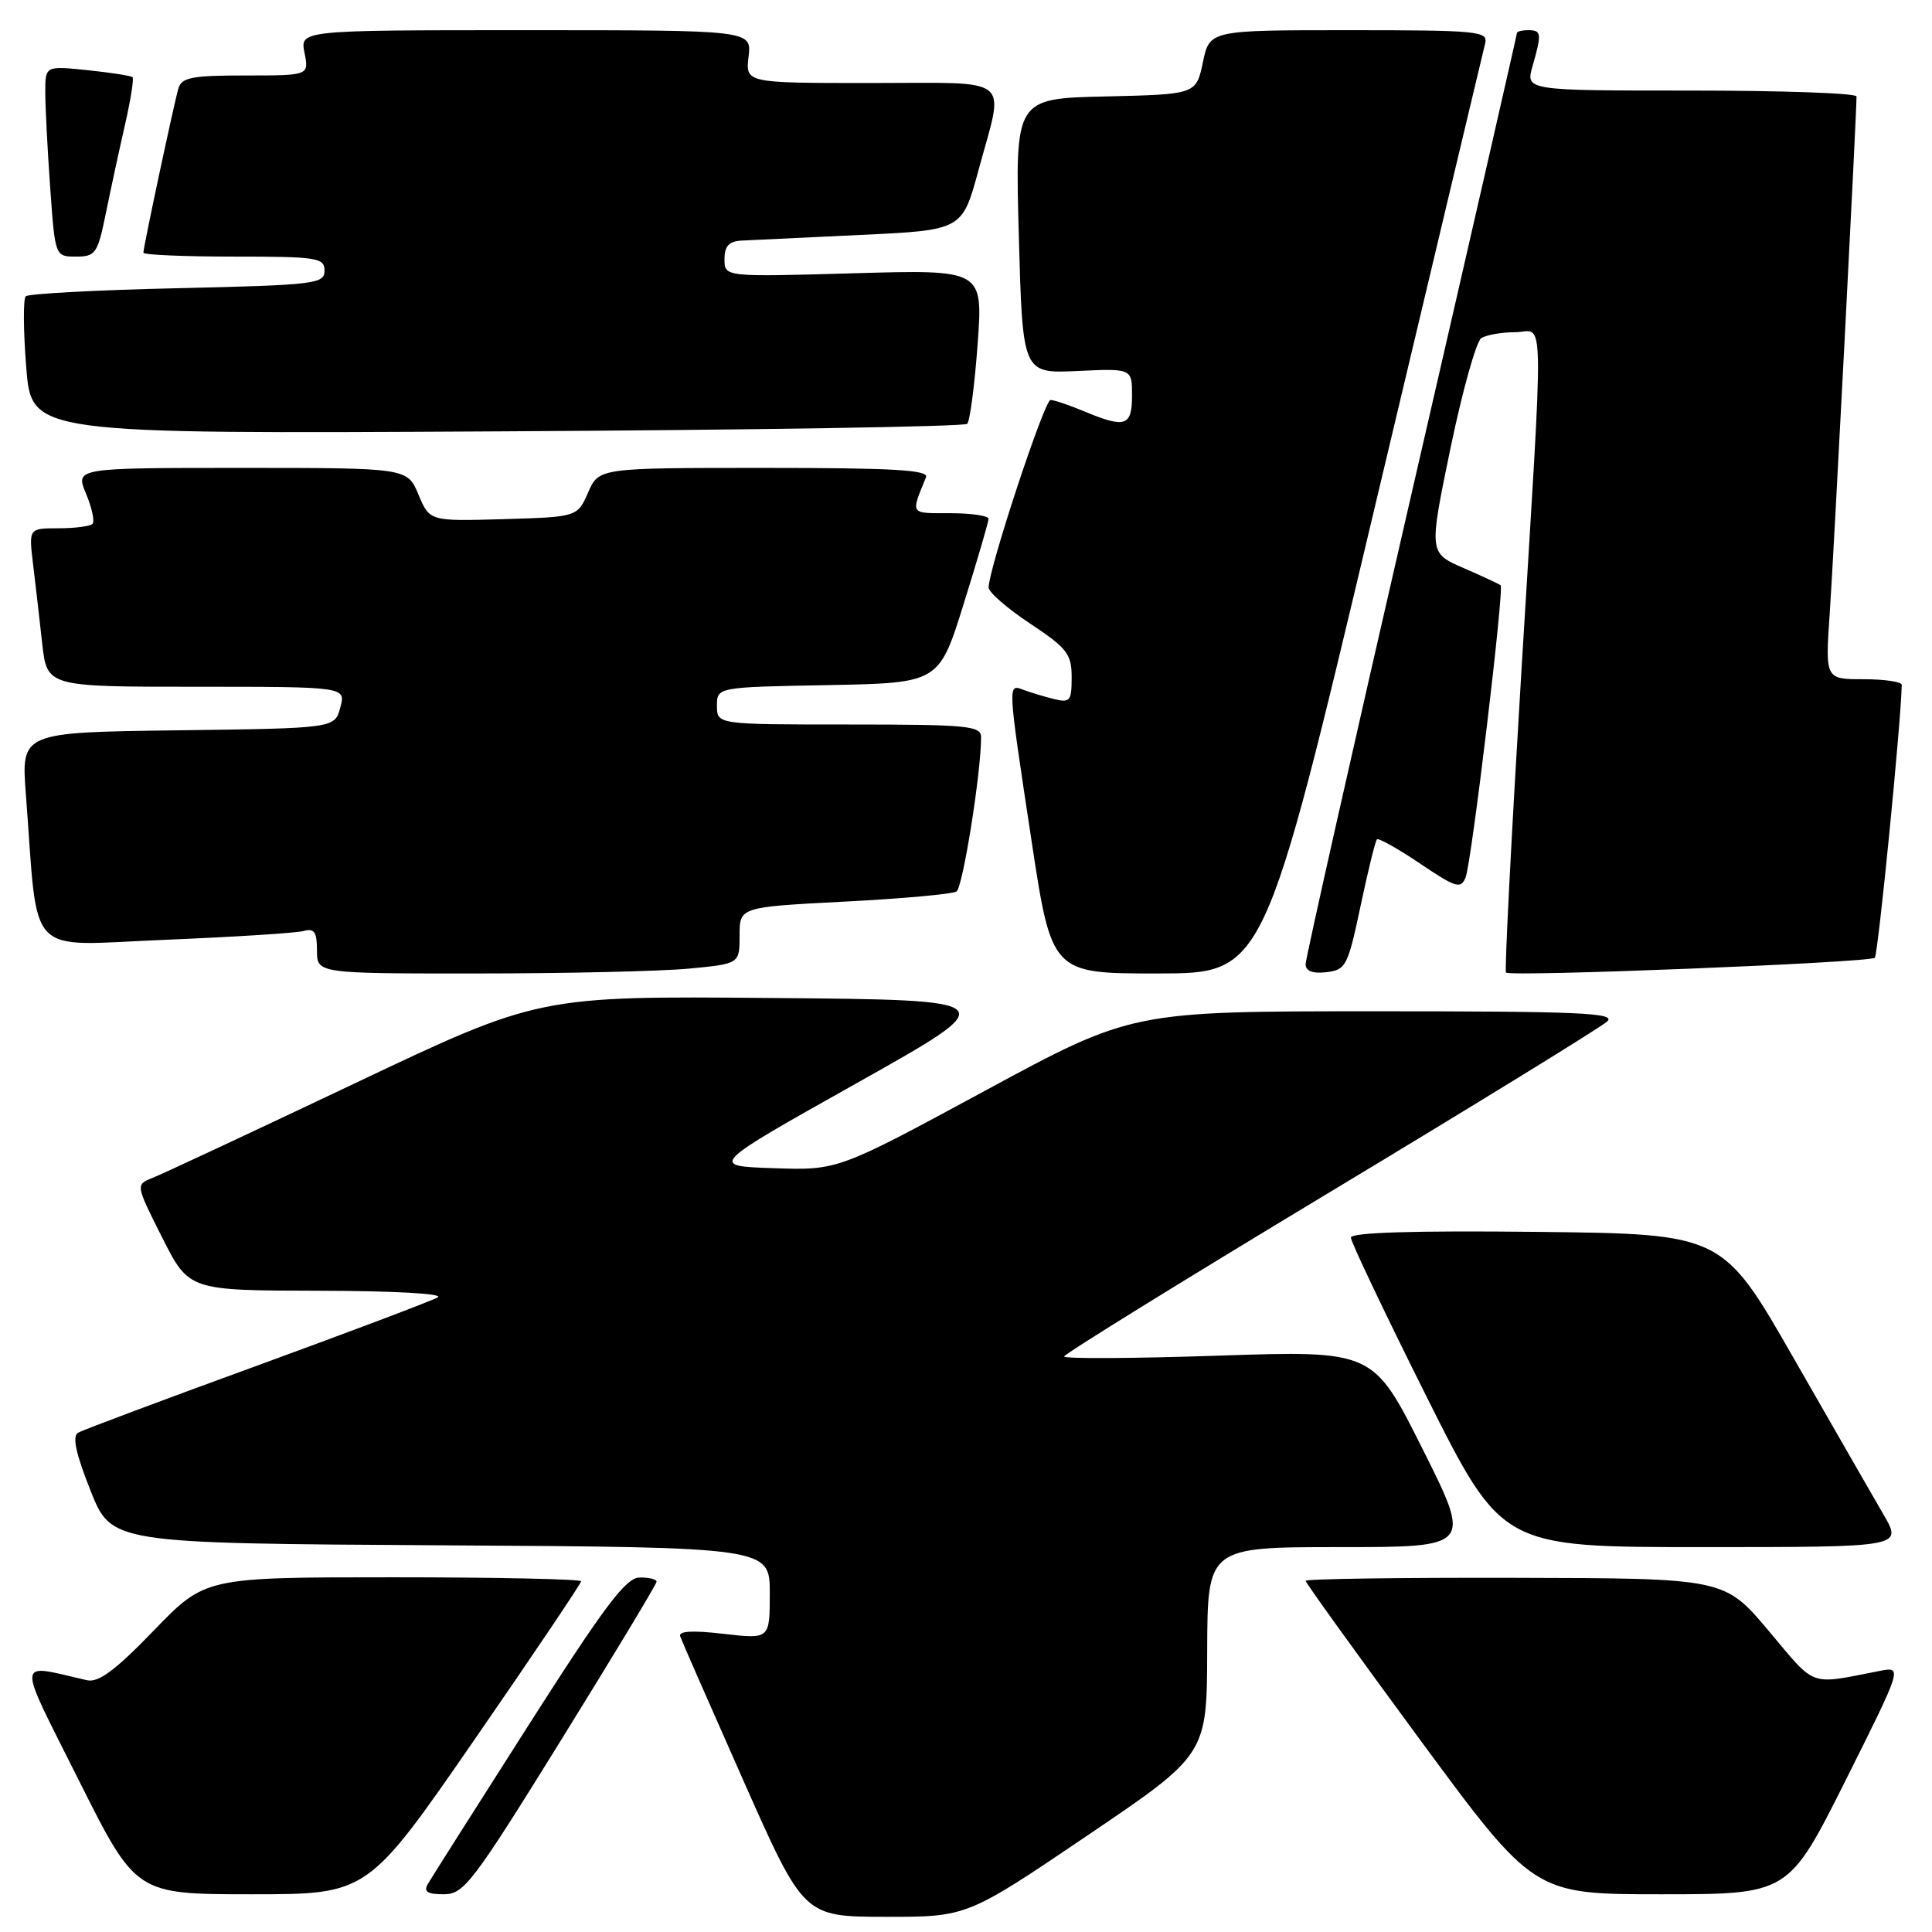 <?xml version="1.0" encoding="UTF-8" standalone="no"?>
<!DOCTYPE svg PUBLIC "-//W3C//DTD SVG 1.1//EN" "http://www.w3.org/Graphics/SVG/1.1/DTD/svg11.dtd" >
<svg xmlns="http://www.w3.org/2000/svg" xmlns:xlink="http://www.w3.org/1999/xlink" version="1.1" viewBox="0 0 256 256">
 <g >
 <path fill="currentColor"
d=" M 144.03 243.25 C 159.92 232.50 159.92 232.50 159.96 218.75 C 160.00 205.00 160.00 205.00 177.51 205.00 C 195.01 205.00 195.01 205.00 188.49 191.98 C 181.96 178.95 181.96 178.95 161.48 179.63 C 150.22 180.01 141.00 180.06 141.00 179.74 C 141.00 179.43 156.86 169.62 176.25 157.94 C 195.64 146.26 212.16 136.10 212.96 135.35 C 214.20 134.21 209.35 134.00 182.20 134.00 C 149.98 134.00 149.98 134.00 130.50 144.54 C 111.02 155.08 111.02 155.08 102.49 154.79 C 93.96 154.50 93.96 154.50 113.56 143.50 C 133.15 132.50 133.15 132.50 102.28 132.24 C 71.40 131.97 71.40 131.97 46.95 143.58 C 33.50 149.96 21.48 155.58 20.23 156.07 C 17.96 156.97 17.96 156.97 21.49 163.98 C 25.03 171.00 25.03 171.00 42.26 171.03 C 52.27 171.05 58.87 171.42 58.00 171.91 C 57.17 172.38 46.38 176.46 34.00 180.98 C 21.62 185.49 10.98 189.48 10.35 189.84 C 9.55 190.31 10.03 192.57 11.99 197.50 C 14.77 204.50 14.77 204.50 58.39 204.76 C 102.00 205.02 102.00 205.02 102.00 211.11 C 102.00 217.20 102.00 217.20 95.88 216.49 C 91.74 216.01 89.88 216.12 90.13 216.83 C 90.33 217.41 94.10 226.00 98.50 235.93 C 106.50 253.97 106.50 253.97 117.32 253.99 C 128.14 254.00 128.14 254.00 144.03 243.25 Z  M 62.86 230.53 C 70.64 219.27 77.00 209.82 77.00 209.53 C 77.00 209.24 65.79 209.00 52.09 209.00 C 27.19 209.00 27.19 209.00 20.38 216.05 C 15.30 221.31 13.05 222.99 11.53 222.64 C 2.00 220.47 2.10 219.23 10.45 235.91 C 18.01 251.00 18.01 251.00 33.37 251.00 C 48.72 251.00 48.72 251.00 62.86 230.53 Z  M 74.34 230.58 C 81.30 219.35 87.00 209.90 87.00 209.58 C 87.00 209.26 85.99 209.01 84.75 209.03 C 82.93 209.05 80.12 212.78 70.00 228.65 C 63.12 239.43 57.14 248.86 56.70 249.62 C 56.10 250.66 56.62 251.00 58.79 251.00 C 61.47 251.00 62.61 249.51 74.34 230.58 Z  M 244.55 235.91 C 252.10 220.82 252.10 220.82 249.05 221.41 C 239.57 223.25 240.73 223.67 234.38 216.12 C 228.50 209.13 228.50 209.13 200.75 209.07 C 185.49 209.03 173.00 209.21 173.00 209.47 C 173.00 209.72 179.80 219.17 188.12 230.47 C 203.24 251.00 203.24 251.00 220.11 251.00 C 236.99 251.00 236.99 251.00 244.55 235.91 Z  M 249.61 200.75 C 248.25 198.41 242.89 189.07 237.69 180.00 C 228.25 163.50 228.25 163.50 203.62 163.23 C 187.27 163.05 179.00 163.31 179.00 163.99 C 179.00 164.56 183.50 174.01 189.00 185.01 C 199.01 205.00 199.01 205.00 225.55 205.00 C 252.08 205.00 252.08 205.00 249.61 200.75 Z  M 91.25 128.35 C 98.00 127.71 98.00 127.71 98.00 123.95 C 98.00 120.19 98.00 120.19 111.89 119.47 C 119.53 119.08 126.21 118.47 126.74 118.13 C 127.58 117.58 130.00 102.39 130.00 97.68 C 130.00 96.17 128.23 96.00 112.50 96.00 C 95.00 96.00 95.00 96.00 95.00 93.53 C 95.00 91.05 95.00 91.05 109.71 90.78 C 124.42 90.50 124.42 90.50 127.70 80.00 C 129.50 74.22 130.98 69.16 130.99 68.75 C 131.00 68.34 128.70 68.00 125.89 68.00 C 120.50 68.00 120.66 68.24 122.70 63.25 C 123.10 62.27 118.43 62.00 101.29 62.00 C 79.36 62.00 79.36 62.00 77.93 65.25 C 76.50 68.50 76.50 68.50 66.71 68.79 C 56.93 69.07 56.93 69.07 55.45 65.54 C 53.97 62.00 53.97 62.00 31.97 62.00 C 9.97 62.00 9.97 62.00 11.40 65.42 C 12.19 67.30 12.57 69.10 12.25 69.42 C 11.93 69.74 9.90 70.00 7.74 70.00 C 3.81 70.00 3.81 70.00 4.38 74.75 C 4.70 77.36 5.24 82.09 5.59 85.25 C 6.23 91.00 6.23 91.00 26.03 91.00 C 45.83 91.00 45.83 91.00 45.09 93.75 C 44.36 96.50 44.36 96.50 23.58 96.77 C 2.80 97.04 2.80 97.04 3.43 105.27 C 5.12 127.34 3.15 125.29 21.86 124.53 C 31.01 124.15 39.29 123.63 40.25 123.36 C 41.64 122.97 42.00 123.49 42.00 125.93 C 42.00 129.00 42.00 129.00 63.25 128.99 C 74.94 128.99 87.54 128.70 91.25 128.35 Z  M 181.92 68.24 C 189.86 34.83 196.55 6.71 196.79 5.75 C 197.20 4.13 195.86 4.00 178.76 4.00 C 160.28 4.00 160.28 4.00 159.39 8.25 C 158.49 12.50 158.49 12.50 146.50 12.78 C 134.50 13.05 134.50 13.05 135.00 31.27 C 135.50 49.49 135.50 49.49 142.75 49.16 C 150.00 48.82 150.00 48.82 150.00 52.41 C 150.00 56.49 149.11 56.78 143.65 54.50 C 141.68 53.68 139.67 53.00 139.20 53.00 C 138.39 53.00 131.00 75.39 131.00 77.85 C 131.00 78.47 133.47 80.62 136.50 82.63 C 141.41 85.89 142.00 86.66 142.00 89.75 C 142.00 92.91 141.79 93.16 139.59 92.61 C 138.27 92.28 136.47 91.73 135.59 91.40 C 133.51 90.60 133.50 90.41 136.66 111.25 C 139.35 129.00 139.35 129.00 153.43 128.99 C 167.50 128.98 167.50 128.98 181.92 68.24 Z  M 180.28 120.05 C 181.26 115.41 182.24 111.43 182.45 111.22 C 182.66 111.01 185.23 112.45 188.17 114.43 C 192.93 117.64 193.57 117.83 194.20 116.26 C 195.00 114.23 199.34 77.99 198.84 77.55 C 198.65 77.39 196.44 76.36 193.91 75.26 C 189.33 73.26 189.33 73.26 192.19 59.42 C 193.77 51.81 195.61 45.23 196.28 44.80 C 196.95 44.38 198.96 44.02 200.75 44.02 C 204.71 44.00 204.62 39.11 201.56 89.50 C 200.26 110.95 199.35 128.66 199.55 128.87 C 200.12 129.46 247.78 127.55 248.42 126.91 C 248.86 126.47 251.91 95.58 251.99 90.75 C 251.99 90.34 249.72 90.00 246.92 90.00 C 241.85 90.00 241.85 90.00 242.45 81.25 C 242.96 73.91 246.00 15.21 246.00 12.78 C 246.00 12.35 236.13 12.00 224.07 12.00 C 202.14 12.00 202.14 12.00 203.07 8.76 C 204.31 4.44 204.26 4.00 202.50 4.00 C 201.68 4.00 201.00 4.17 201.00 4.38 C 201.00 4.59 194.70 32.13 187.00 65.57 C 179.30 99.02 173.00 127.00 173.00 127.76 C 173.00 128.67 173.93 129.03 175.75 128.82 C 178.34 128.52 178.60 128.01 180.28 120.05 Z  M 128.16 56.16 C 128.52 55.80 129.14 51.05 129.54 45.61 C 130.26 35.72 130.26 35.72 113.13 36.21 C 96.00 36.70 96.00 36.70 96.00 34.35 C 96.00 32.61 96.59 31.97 98.25 31.88 C 99.49 31.82 106.58 31.48 114.00 31.13 C 127.50 30.50 127.50 30.50 129.67 22.50 C 133.10 9.85 134.53 11.00 115.39 11.00 C 98.78 11.00 98.78 11.00 99.19 7.50 C 99.60 4.00 99.60 4.00 69.67 4.00 C 39.75 4.00 39.75 4.00 40.35 7.00 C 40.95 10.00 40.95 10.00 32.54 10.00 C 25.39 10.00 24.06 10.26 23.63 11.75 C 23.03 13.83 19.00 32.74 19.00 33.48 C 19.00 33.77 24.40 34.00 31.00 34.00 C 42.06 34.00 43.00 34.15 43.00 35.87 C 43.00 37.62 41.73 37.77 23.52 38.19 C 12.80 38.43 3.75 38.92 3.41 39.26 C 3.06 39.61 3.09 43.85 3.48 48.69 C 4.17 57.50 4.17 57.50 65.84 57.16 C 99.75 56.98 127.80 56.53 128.16 56.16 Z  M 14.03 28.25 C 14.67 25.09 15.81 19.82 16.56 16.54 C 17.31 13.27 17.76 10.43 17.56 10.23 C 17.37 10.04 14.69 9.62 11.61 9.30 C 6.00 8.72 6.00 8.72 6.00 12.21 C 6.00 14.12 6.29 19.81 6.65 24.85 C 7.30 34.00 7.30 34.00 10.08 34.00 C 12.66 34.00 12.94 33.59 14.03 28.25 Z "/>
</g>
</svg>